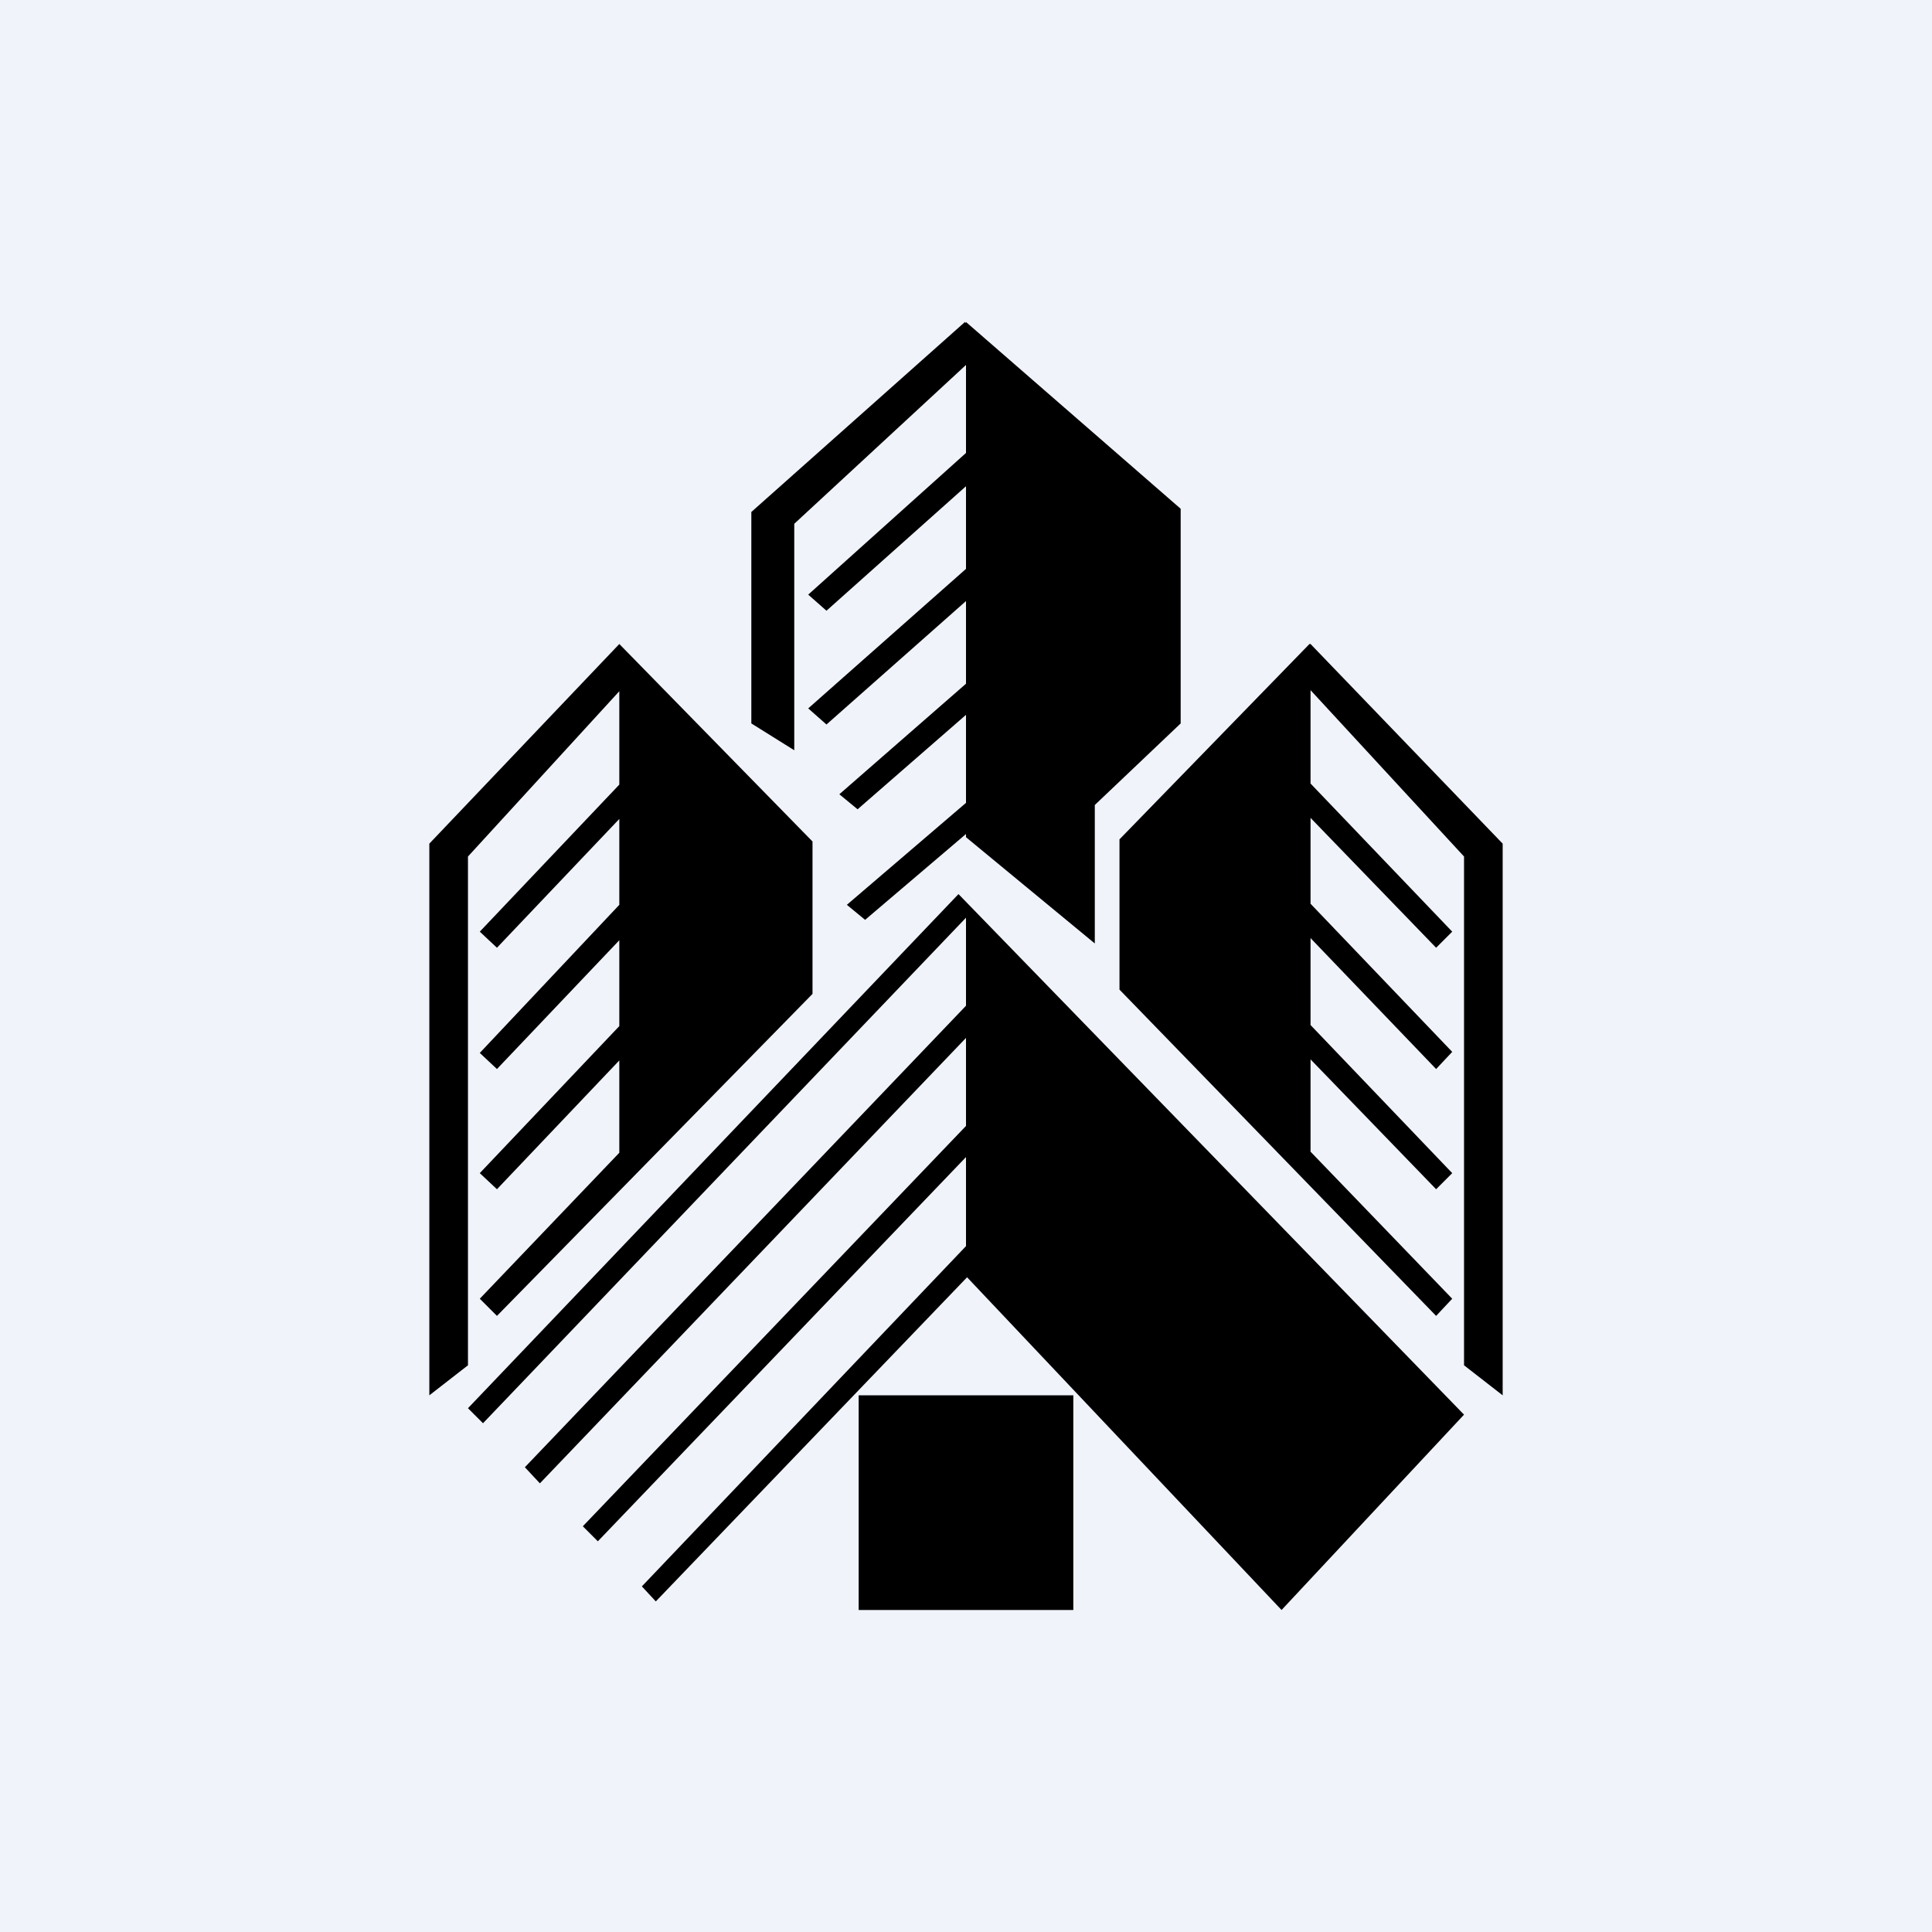 <!-- by TradingView --><svg width="18" height="18" viewBox="0 0 18 18" xmlns="http://www.w3.org/2000/svg"><path fill="#F0F3FA" d="M0 0h18v18H0z"/><path d="m4.36 13.12 4.57-4.79 4.71 4.85-1.7 1.82-2.93-3.1-2.9 3.02-.13-.14L9 11.61v-.83l-3.43 3.58-.14-.14L9 10.49v-.82l-3.97 4.15-.14-.15L9 9.37v-.82l-4.5 4.71-.14-.14ZM5.77 6 4 7.86V13l.36-.28V7.98l1.41-1.54v.87l-1.3 1.37.16.15 1.14-1.2v.8l-1.3 1.38.16.15 1.14-1.2v.8l-1.3 1.37.16.15 1.14-1.2v.86l-1.3 1.36.16.16 2.94-3V7.84L5.77 6Z"/><path d="M9 3.01 8.99 3 7 4.77v1.97l.4.25V4.88L9 3.4v.82L7.53 5.54l.17.15L9 4.53v.77L7.53 6.6l.17.15L9 5.6v.77L7.82 7.4l.17.14L9 6.66v.82l-1.11.95.17.14.94-.8v.03l1.2.99V7.5l.8-.76v-2L9 3v.01Z"/><path d="M12.21 6 14 7.86V13l-.36-.28V7.98l-1.43-1.55v.87l1.32 1.38-.15.15-1.17-1.21v.8l1.32 1.38-.15.16-1.17-1.22v.81l1.32 1.38-.15.15-1.17-1.21v.86l1.32 1.37-.15.16-2.95-3.04v-1.4L12.2 6ZM8 13h2v2H8z"/></svg>